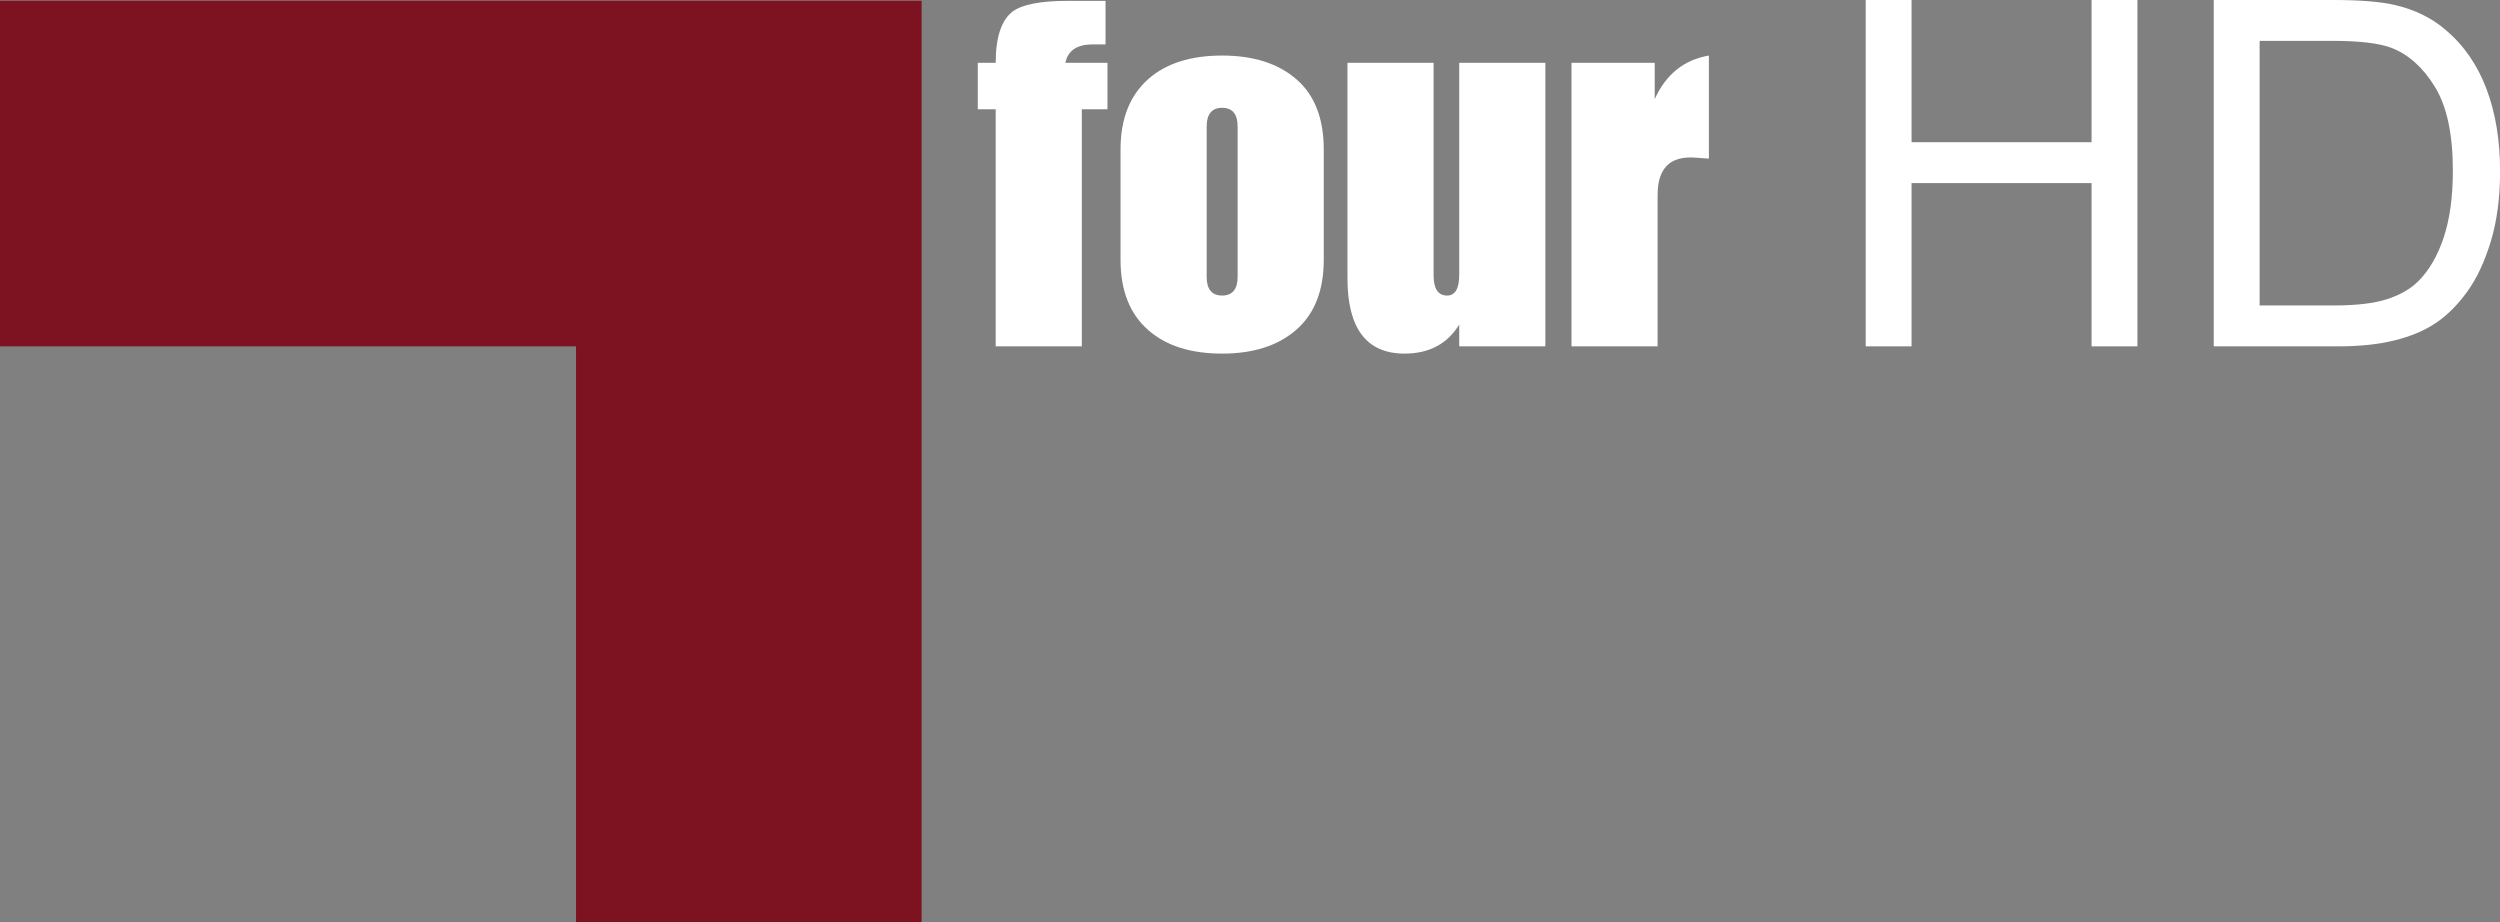 <svg enable-background="new 0 0 242.167 80" version="1.1" viewBox="0 0 813.13 300" xml:space="preserve" xmlns="http://www.w3.org/2000/svg">
<rect x="0" y="0" width="813.13" height="300" fill="#808080" stroke="none"/>
<path transform="matrix(3.747 0 0 3.747 0 .244)" d="m80 0v80h-30v-50h-50v-30z" fill="#7d1321"/>
<g transform="matrix(3.747 0 0 3.747 0 .244)" fill="#fff">
	<path d="m84.876 5.387h1.554c0-2.212 0.489-3.696 1.47-4.452 0.84-0.616 2.422-0.924 4.746-0.924h3.318v3.78h-1.134c-1.344 0-2.128 0.532-2.352 1.596h3.654v4.032h-2.226v20.58h-7.476v-20.58h-1.554z"/>
	<path d="m97.266 12.905c0-2.66 0.812-4.704 2.436-6.132 1.54-1.344 3.668-2.016 6.384-2.016 2.715 0 4.865 0.687 6.447 2.058 1.582 1.372 2.373 3.402 2.373 6.09v9.576c0 2.661-0.792 4.683-2.373 6.069-1.582 1.386-3.731 2.079-6.447 2.079s-4.845-0.672-6.384-2.016c-1.624-1.399-2.436-3.444-2.436-6.132zm7.476 11.046c0 1.092 0.448 1.638 1.344 1.638s1.344-0.546 1.344-1.638v-13.02c0-1.092-0.448-1.638-1.344-1.638s-1.344 0.546-1.344 1.638z"/>
	<path d="m121.92 30.629c-3.304 0-4.956-2.184-4.956-6.552v-18.69h7.476v18.438c0 1.176 0.392 1.764 1.176 1.764 0.699 0 1.05-0.602 1.05-1.806v-18.396h7.476v24.612h-7.476v-1.89c-1.036 1.68-2.618 2.52-4.746 2.52z"/>
	<path d="m136.41 5.387h7.224v3.15c0.98-2.156 2.548-3.416 4.704-3.78v8.946l-1.176-0.084c-2.184-0.168-3.276 0.91-3.276 3.234v13.146h-7.476z"/>
	<path d="m161.95 29.999v-30.064h3.979v12.345h15.627v-12.345h3.979v30.064h-3.979v-14.171h-15.627v14.171z"/>
	<path d="m192.16 29.999v-30.064h10.356c2.338 0 4.122 0.144 5.353 0.431 1.723 0.396 3.192 1.114 4.409 2.153 1.586 1.34 2.772 3.052 3.558 5.137s1.179 4.467 1.179 7.147c0 2.283-0.267 4.307-0.8 6.07s-1.217 3.223-2.051 4.378-1.747 2.064-2.738 2.728-2.188 1.166-3.589 1.507-3.011 0.513-4.83 0.513zm3.979-3.548h6.419c1.982 0 3.538-0.185 4.666-0.554s2.027-0.889 2.697-1.559c0.943-0.943 1.678-2.211 2.205-3.804s0.79-3.524 0.79-5.793c0-3.145-0.516-5.561-1.548-7.25s-2.287-2.82-3.763-3.394c-1.066-0.41-2.782-0.615-5.147-0.615h-6.316v22.969z"/>
</g>
</svg>
